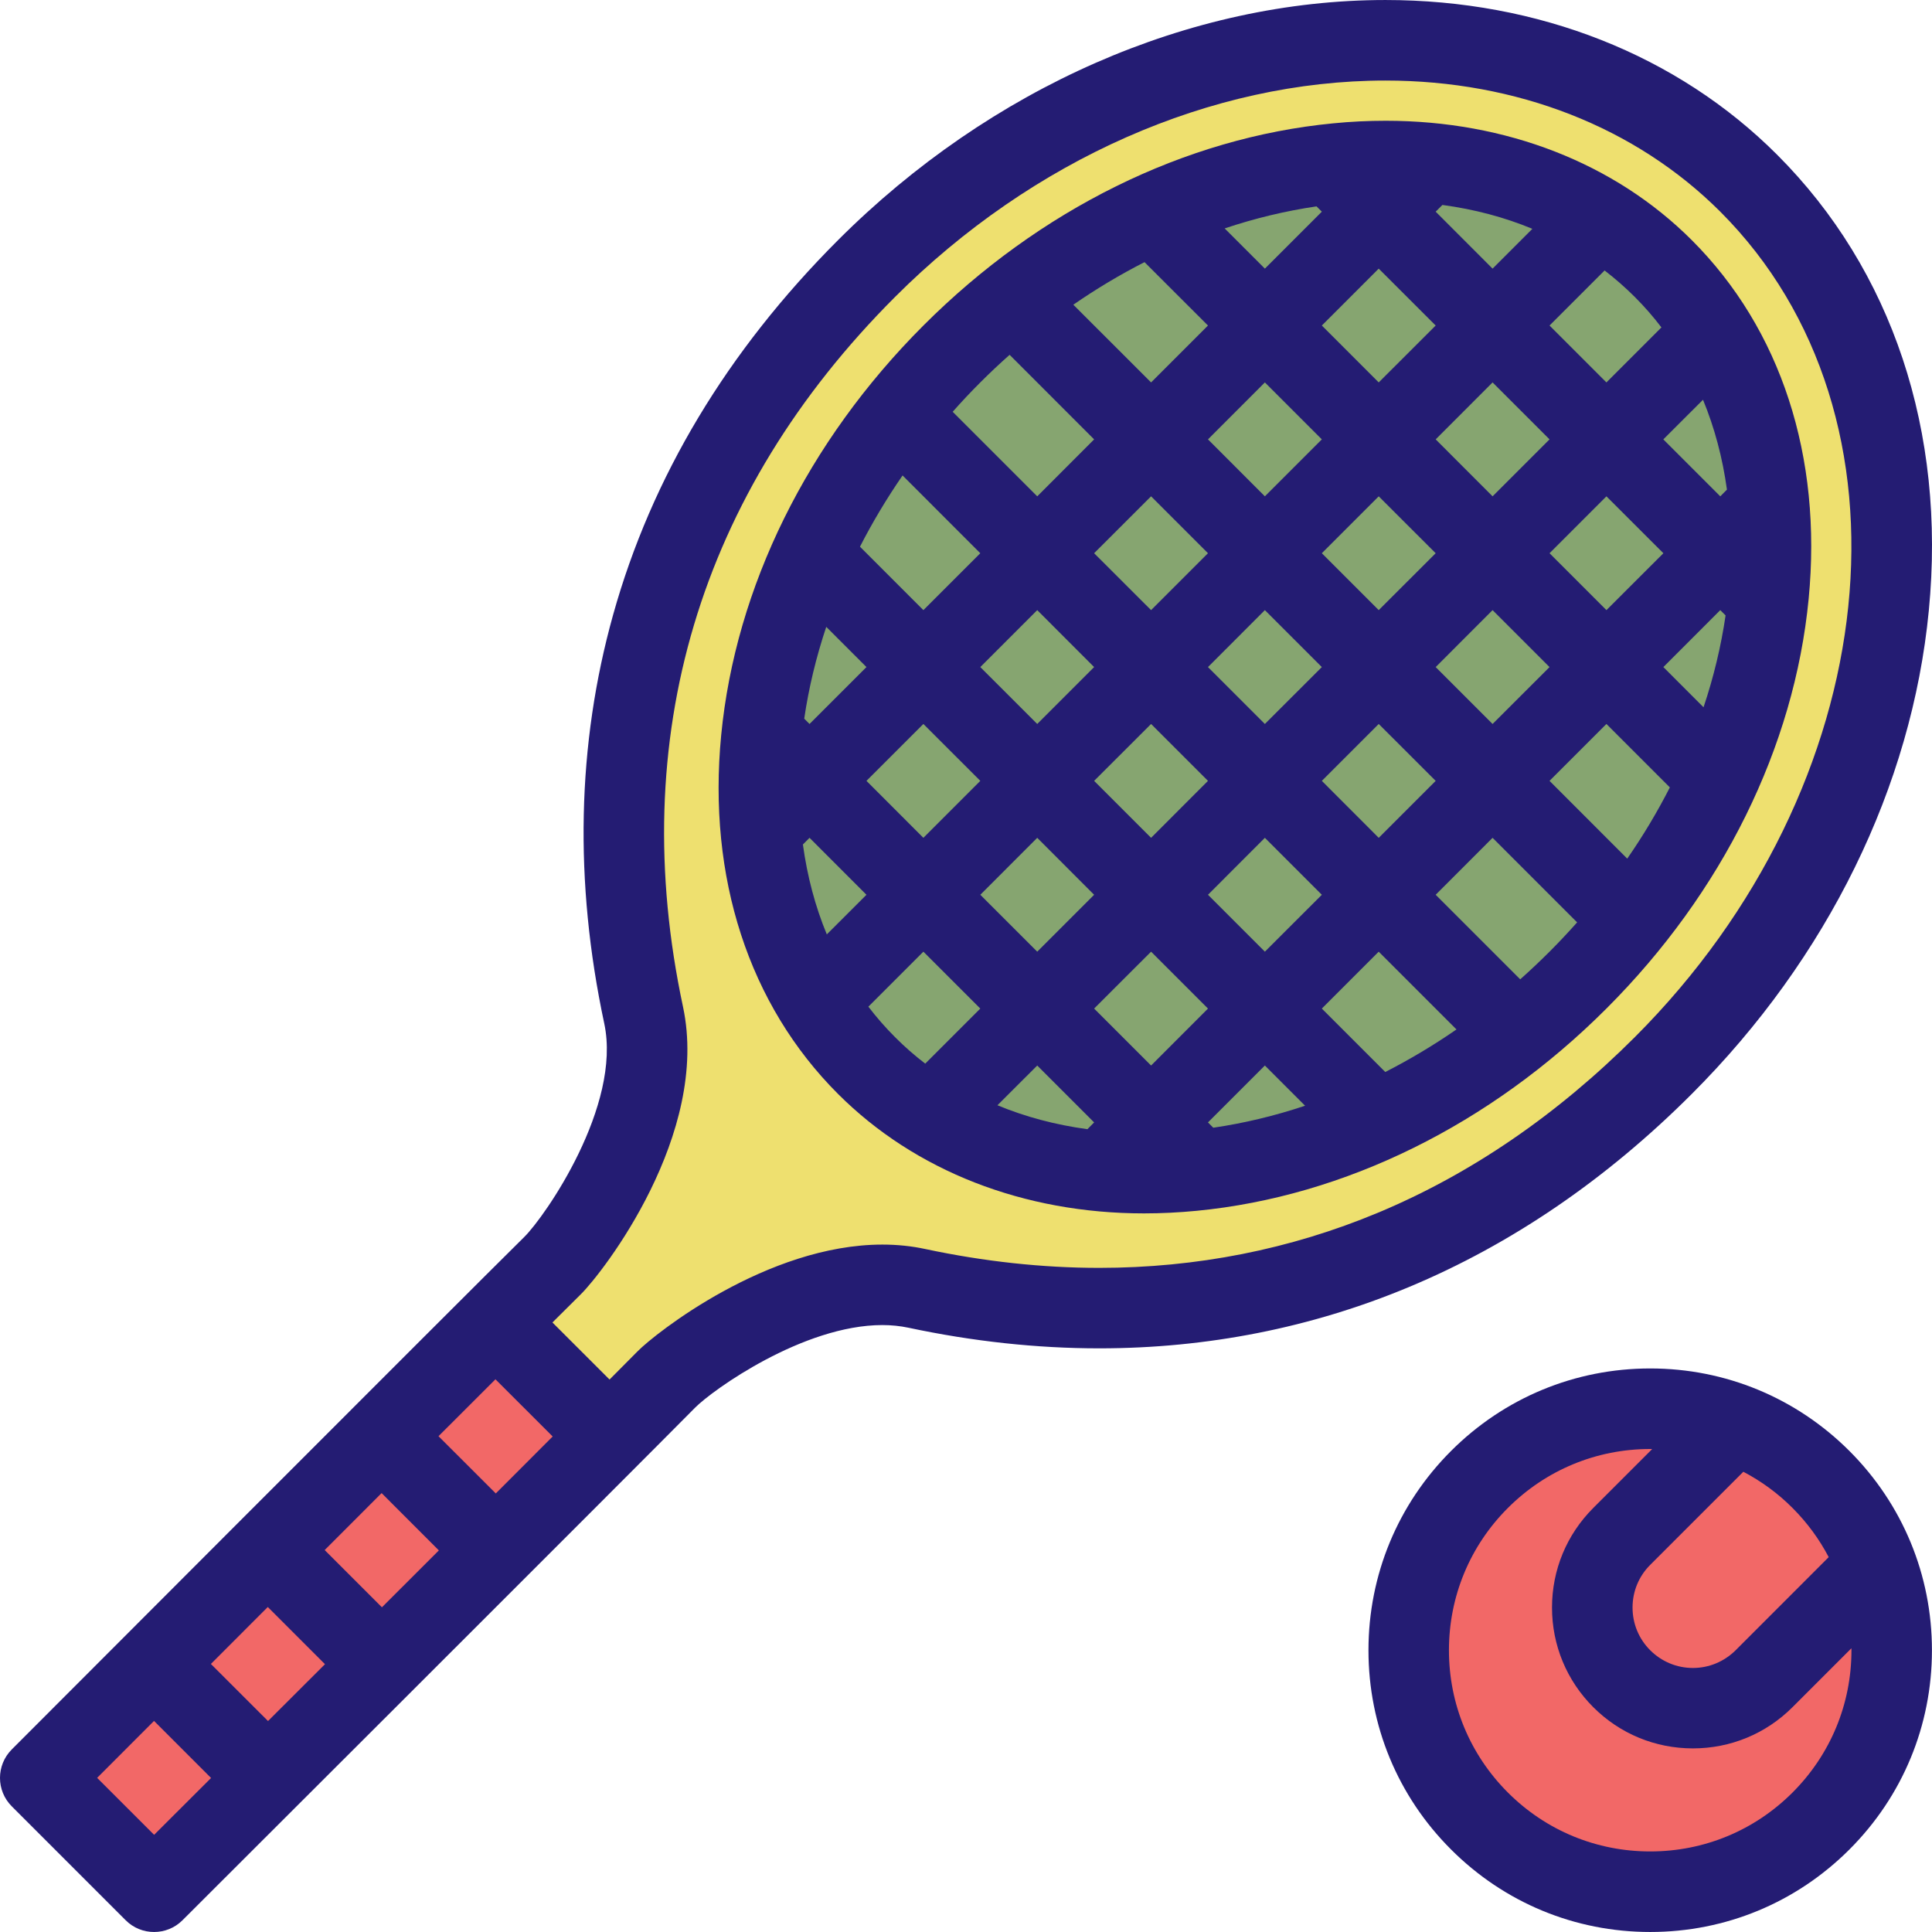 <?xml version="1.0" encoding="iso-8859-1"?>
<!-- Generator: Adobe Illustrator 24.3.0, SVG Export Plug-In . SVG Version: 6.00 Build 0)  -->
<svg version="1.1" id="Layer_1" xmlns="http://www.w3.org/2000/svg" xmlns:xlink="http://www.w3.org/1999/xlink" x="0px" y="0px"
	 viewBox="0 0 511.99 511.99" style="enable-background:new 0 0 511.99 511.99;" xml:space="preserve">
<path style="fill:#EEE06F;" d="M479.99,65.782c0,0-53.326-38.655-55.326-39.327s-45.998-12-45.998-12l-65.342,4l-43.99,21.999
	l-71.998,65.998l-23.999,75.998c0,0-3.336,65.998-5.336,67.998s0,44.654,0,44.654l-26.663,47.343l-6,5.328l29.335,29.343
	l66.662-34.671c0,0,85.989,0,88.333,0c2.328,0,76.326-20.89,76.326-20.89l54.67-50.436l31.998-48.671l10.656-34.671l4.672-71.998
	L479.99,65.782z"/>
<polygon style="fill:#F26867;" points="128.674,347.773 8.678,468.441 40.005,501.768 160.673,376.444 "/>
<path style="fill:#86a570;" d="M417.93,259.042c-58.904,58.904-143.588,69.732-189.134,24.202
	c-45.53-45.545-34.702-130.246,24.203-189.15c58.904-58.904,143.589-69.732,189.119-24.187
	C487.678,115.437,476.834,200.137,417.93,259.042z"/>
<path style="fill:#F26867;" d="M502.662,435.77c0,36.452-29.545,65.998-65.998,65.998c-36.451,0-65.998-29.546-65.998-65.998
	s29.547-65.998,65.998-65.998C473.117,369.772,502.662,399.318,502.662,435.77z"/>
<path style="fill:#241C73;" d="M448.336,63.641c-20.406-20.406-49.201-31.64-81.107-31.64c-4.578,0-9.281,0.219-13.969,0.688
	c-39.248,3.781-77.809,22.812-108.558,53.576c-30.757,30.765-49.787,69.326-53.584,108.56c-3.648,37.702,7.343,71.467,30.96,95.074
	c20.405,20.406,49.209,31.656,81.09,31.656c4.594,0,9.297-0.234,13.984-0.688c39.248-3.797,77.795-22.828,108.559-53.592
	c30.766-30.75,49.797-69.311,53.592-108.56C482.943,121.03,471.961,87.25,448.336,63.641z M425.226,71.672
	c2.812,2.172,5.5,4.516,8.031,7.047s4.875,5.219,7.031,8.046l-14.578,14.578l-15.075-15.077L425.226,71.672z M410.635,146.608
	l15.076-15.078l15.094,15.078l-15.094,15.078L410.635,146.608z M410.635,176.779l-15.094,15.078l-15.078-15.078l15.078-15.093
	L410.635,176.779z M395.541,131.53l-15.078-15.093l15.078-15.093l15.094,15.093L395.541,131.53z M335.199,191.856l-15.078-15.078
	l15.078-15.093l15.094,15.093L335.199,191.856z M350.293,237.12l-15.094,15.078l-15.078-15.078l15.078-15.093L350.293,237.12z
	 M365.369,191.856l15.094,15.078l-15.094,15.093l-15.076-15.093L365.369,191.856z M350.293,146.608l15.076-15.078l15.094,15.078
	l-15.094,15.078L350.293,146.608z M382.244,54.314c8.453,1.14,16.438,3.25,23.844,6.328l-10.547,10.546l-15.078-15.093
	L382.244,54.314z M365.369,71.188l15.094,15.078l-15.094,15.078l-15.076-15.078L365.369,71.188z M348.887,54.689l1.406,1.406
	l-15.094,15.093l-10.656-10.656C332.558,57.845,340.699,55.891,348.887,54.689z M335.199,101.344l15.094,15.093l-15.094,15.093
	l-15.078-15.093L335.199,101.344z M305.043,161.685l-15.094-15.078l15.094-15.078l15.078,15.078L305.043,161.685z M305.043,191.856
	l15.078,15.078l-15.078,15.093l-15.094-15.093L305.043,191.856z M274.873,191.856l-15.086-15.078l15.086-15.093l15.076,15.093
	L274.873,191.856z M303.308,69.47l16.812,16.796l-15.078,15.078L284.435,80.75C290.543,76.532,296.855,72.75,303.308,69.47z
	 M259.787,101.344c2.531-2.531,5.117-4.969,7.766-7.312l22.396,22.406l-15.076,15.093l-22.406-22.406
	C254.81,106.468,257.256,103.874,259.787,101.344z M239.186,125.999l20.601,20.609l-15.085,15.078l-16.804-16.812
	C231.194,138.436,234.96,132.124,239.186,125.999z M219.109,247.62c-3.07-7.406-5.188-15.406-6.336-23.827l1.758-1.766
	l15.085,15.093L219.109,247.62z M214.531,191.856l-1.406-1.406c1.195-8.172,3.164-16.328,5.836-24.328l10.656,10.656
	L214.531,191.856z M245.194,281.869c-2.82-2.156-5.5-4.5-8.031-7.047c-2.531-2.53-4.875-5.218-7.039-8.046l14.578-14.578
	l15.085,15.078L245.194,281.869z M244.702,222.027l-15.085-15.093l15.085-15.078l15.085,15.078L244.702,222.027z M274.873,222.027
	l15.076,15.093l-15.076,15.078l-15.086-15.078L274.873,222.027z M288.17,299.243c-8.469-1.156-16.438-3.266-23.844-6.344
	l10.547-10.53l15.076,15.077L288.17,299.243z M305.043,282.369l-15.094-15.093l15.094-15.078l15.078,15.078L305.043,282.369z
	 M321.527,298.852l-1.406-1.406l15.078-15.077l10.656,10.655C337.855,295.696,329.715,297.649,321.527,298.852z M367.103,284.088
	l-16.811-16.812l15.076-15.078l20.609,20.609C379.869,277.025,373.557,280.791,367.103,284.088z M410.635,252.198
	c-2.531,2.531-5.125,4.969-7.766,7.328l-22.406-22.406l15.078-15.093l22.404,22.405
	C415.601,247.073,413.166,249.667,410.635,252.198z M431.226,227.542l-20.592-20.608l15.076-15.078l16.812,16.812
	C439.226,215.121,435.461,221.433,431.226,227.542z M451.445,187.434l-10.641-10.656l15.078-15.093l1.406,1.406
	C456.086,171.279,454.133,179.419,451.445,187.434z M455.883,131.53l-15.094-15.093l10.516-10.5
	c3.062,7.406,5.188,15.406,6.344,23.812L455.883,131.53z"/>
<path style="fill:#241C73;" d="M448.336,289.899c35.998-35.982,58.311-81.481,62.811-128.089
	c4.594-47.405-9.688-90.294-40.186-120.793C444.523,14.565,407.65,0.003,367.15,0.003c-51.764,0-104.629,23.187-145.073,63.639
	c-29.351,29.358-49.405,62.764-59.607,99.31c-9.57,34.264-10.359,70.701-2.336,108.294c4.64,21.764-15.609,51.029-21.203,56.561
	C123.893,342.633,4.319,462.41,3.116,463.613c-4.156,4.172-4.156,10.922,0.008,15.077l30.171,30.172
	c2.078,2.094,4.805,3.125,7.539,3.125c2.727,0,5.453-1.031,7.539-3.125c1.203-1.188,120.98-120.777,135.816-135.809
	c4.57-4.641,28.608-21.905,49.655-21.905c2.414,0,4.734,0.25,6.891,0.702c17.007,3.625,34.015,5.469,50.56,5.469l0,0
	c28.609,0,56.219-5.453,82.045-16.233C400.463,329.774,425.695,312.556,448.336,289.899z M40.841,486.237L25.74,471.144
	c3.859-3.875,9.031-9.031,15.078-15.093l15.117,15.124C49.88,477.206,44.7,482.393,40.841,486.237z M71.027,456.083l-15.14-15.125
	c4.812-4.812,9.883-9.891,15.078-15.094l15.156,15.156C80.918,446.208,75.848,451.27,71.027,456.083z M101.214,425.942
	l-15.172-15.171c5.062-5.062,10.125-10.125,15.086-15.093l15.171,15.187C111.339,415.817,106.276,420.88,101.214,425.942z
	 M131.385,395.772L116.206,380.6c5.39-5.391,10.476-10.469,15.093-15.078l15.164,15.156
	C141.853,385.304,136.767,390.397,131.385,395.772z M291.293,335.993c-15.045,0-30.561-1.688-46.107-5
	c-3.617-0.781-7.437-1.172-11.343-1.172c-30.562,0-60.264,23.607-64.842,28.248c-1.492,1.516-4.062,4.109-7.468,7.516
	l-15.132-15.124c3.414-3.406,6-5.984,7.515-7.469c5.891-5.812,34.288-42.421,27.085-76.185
	c-15.179-71.124,4.242-136.152,56.163-188.088c36.46-36.468,83.849-57.373,129.987-57.373c34.797,0,66.311,12.343,88.732,34.749
	c54.061,54.061,43.92,152.183-22.625,218.728c-20.67,20.671-43.592,36.343-68.139,46.577
	C341.918,331.087,317.074,335.993,291.293,335.993z"/>
<path style="fill:#241C73;" d="M437.32,362.647c-19.953,0-38.701,7.781-52.795,21.875c-14.109,14.109-21.875,32.857-21.875,52.811
	c0,19.938,7.766,38.687,21.875,52.779c14.094,14.109,32.842,21.875,52.795,21.875c19.938,0,38.688-7.766,52.795-21.875
	c14.094-14.093,21.859-32.842,21.859-52.779c0-19.953-7.766-38.701-21.859-52.811C476.008,370.429,457.258,362.647,437.32,362.647z
	 M484.615,412.646l-24.67,24.687c-3.031,3-7.047,4.688-11.312,4.688c-4.281,0-8.297-1.688-11.312-4.688
	c-3.031-3.031-4.688-7.047-4.688-11.328c0-4.266,1.656-8.297,4.688-11.312l24.672-24.67c4.734,2.484,9.141,5.688,13.031,9.593
	C478.912,403.506,482.131,407.896,484.615,412.646z M475.023,475.035c-10.078,10.077-23.469,15.608-37.703,15.608
	c-14.25,0-27.639-5.531-37.717-15.608c-10.078-10.078-15.625-23.468-15.625-37.702c0-14.25,5.547-27.655,15.625-37.718
	c10.078-10.077,23.467-15.624,37.717-15.624c0.172,0,0.344,0,0.516,0.016l-15.609,15.608c-7.047,7.047-10.936,16.421-10.936,26.39
	c0,9.984,3.889,19.359,10.936,26.406s16.422,10.921,26.406,10.921c9.969,0,19.344-3.874,26.391-10.921l15.607-15.609
	c0,0.172,0.016,0.344,0.016,0.531C490.646,451.567,485.099,464.957,475.023,475.035z"/>
</svg>
